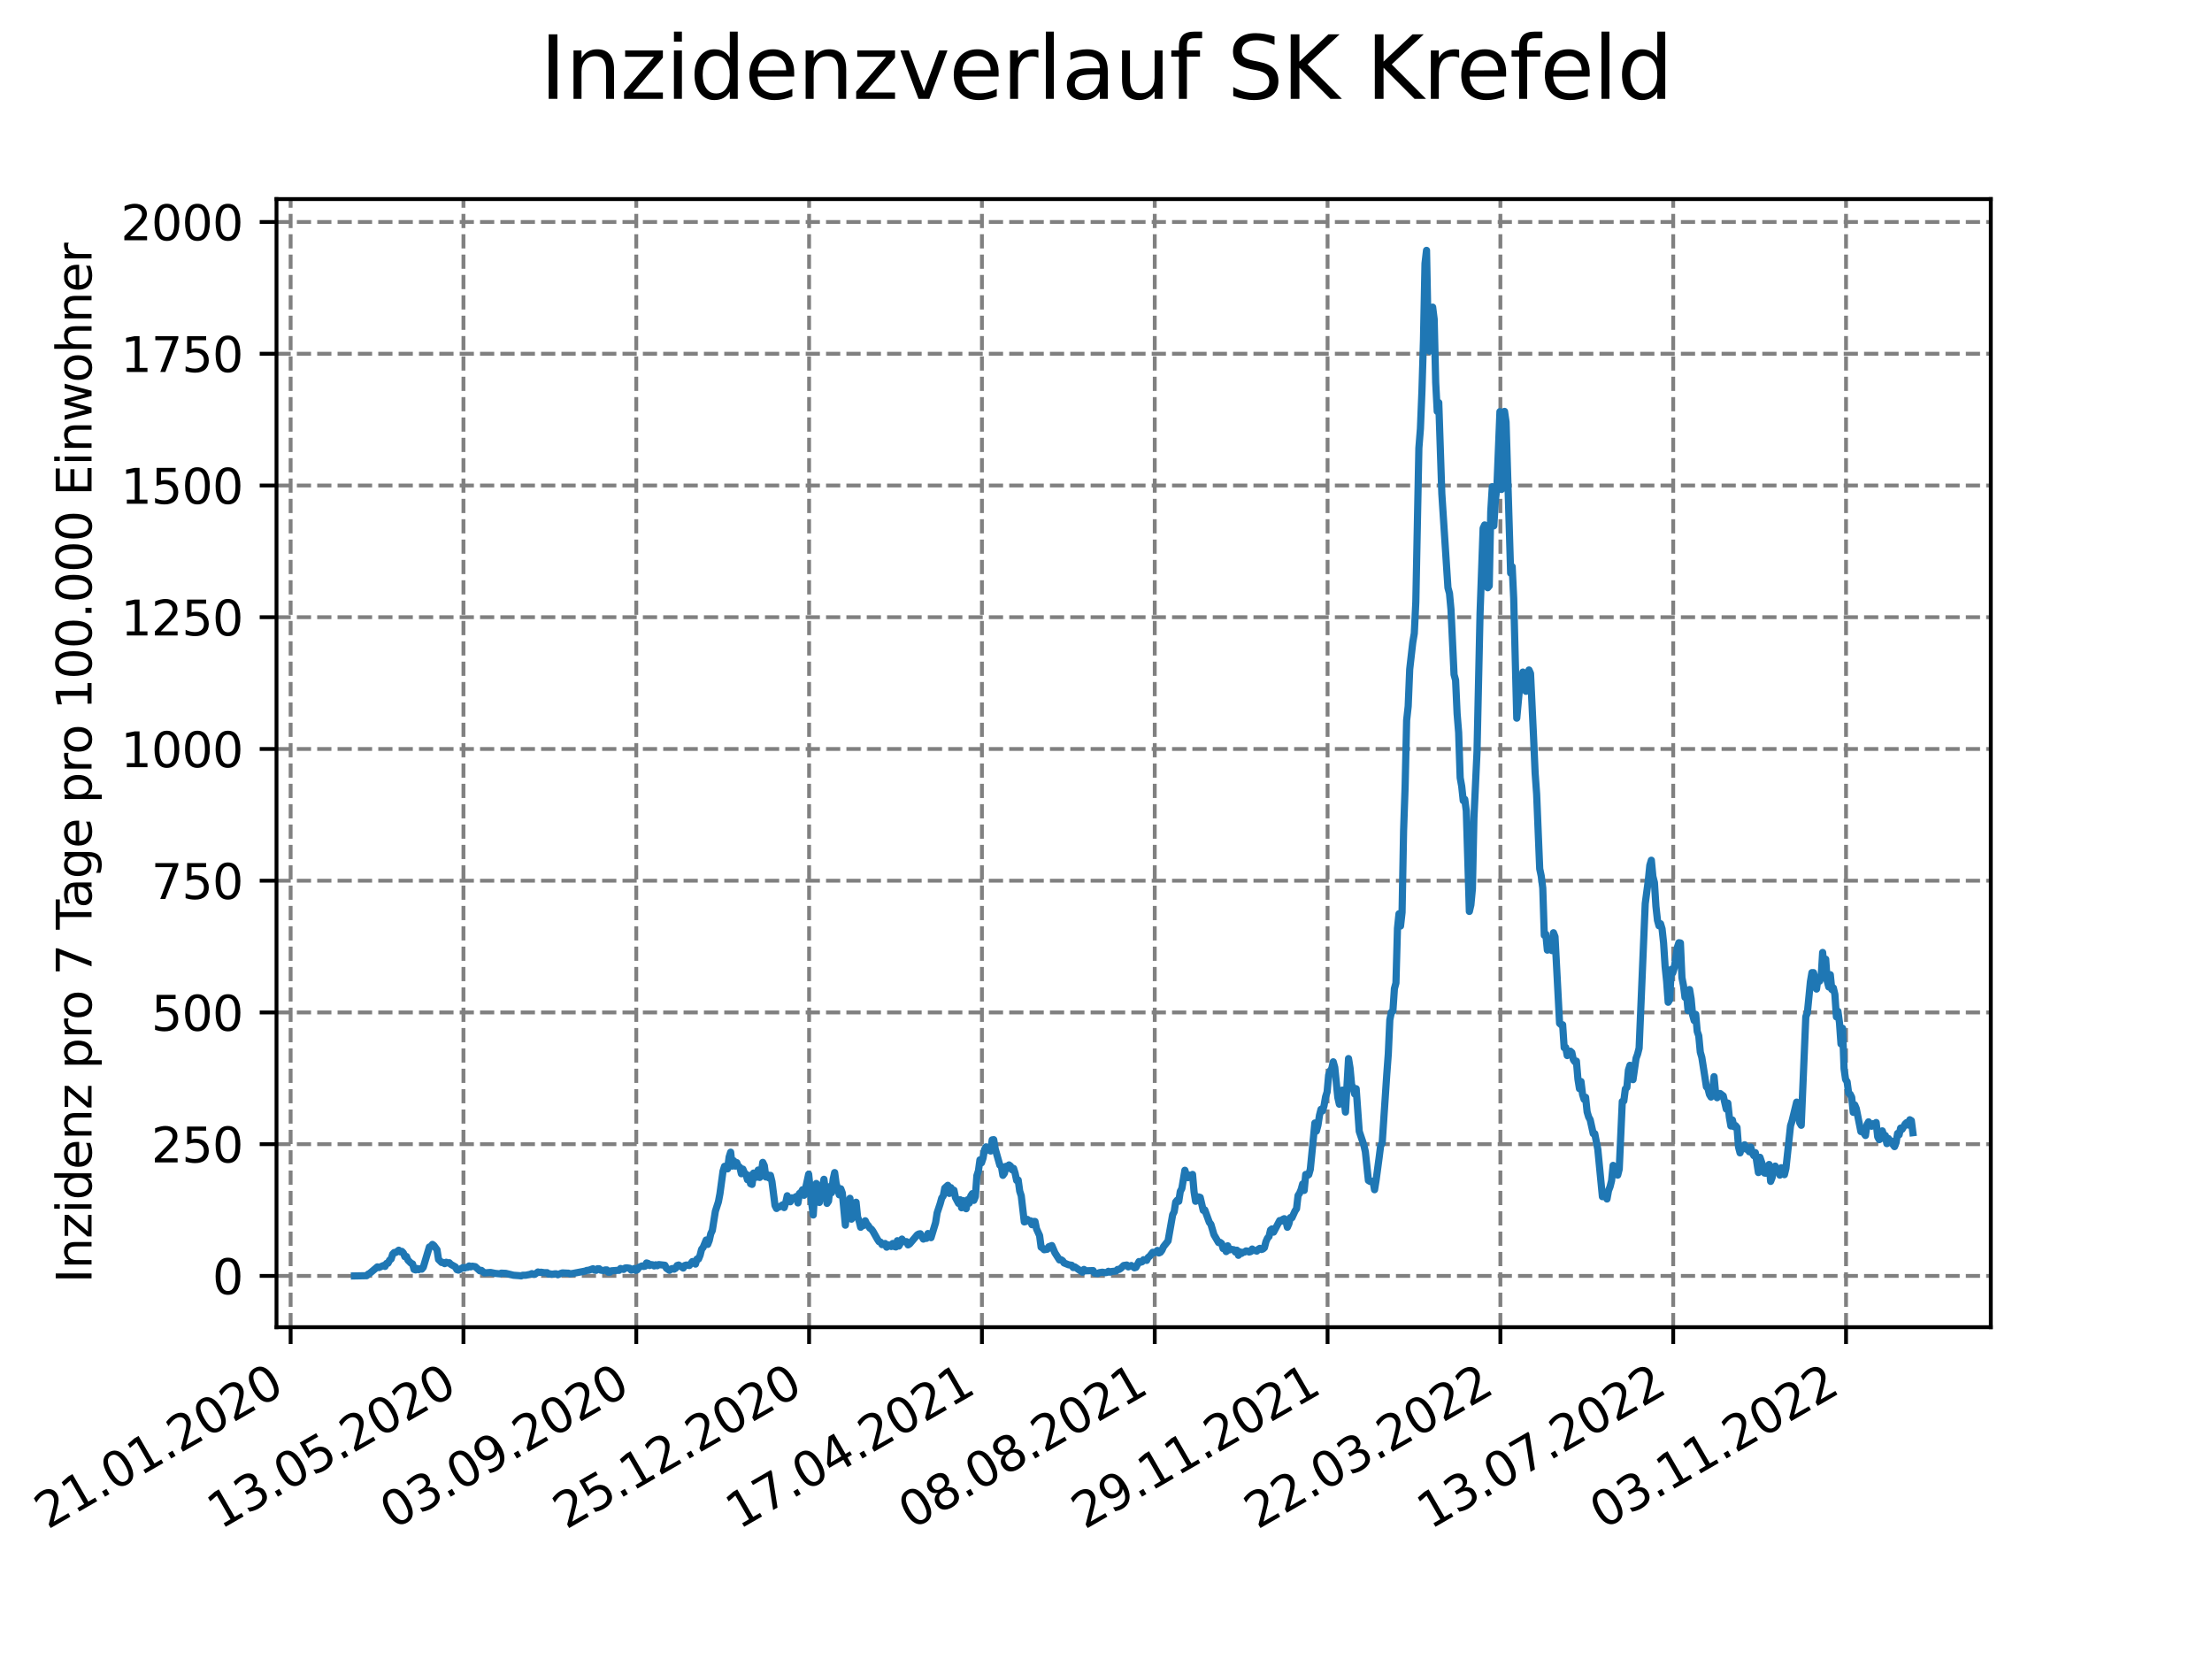 <?xml version="1.0" encoding="utf-8" standalone="no"?>
<!DOCTYPE svg PUBLIC "-//W3C//DTD SVG 1.1//EN"
  "http://www.w3.org/Graphics/SVG/1.1/DTD/svg11.dtd">
<svg xmlns:xlink="http://www.w3.org/1999/xlink" width="460.8pt" height="345.6pt" viewBox="0 0 460.8 345.6" xmlns="http://www.w3.org/2000/svg" version="1.1">
 <defs>
  <style type="text/css">*{stroke-linejoin: round; stroke-linecap: butt}</style>
 </defs>
 <g id="figure_1">
  <g id="patch_1">
   <path d="M 0 345.6 
L 460.8 345.6 
L 460.8 0 
L 0 0 
z
" style="fill: #ffffff"/>
  </g>
  <g id="axes_1">
   <g id="patch_2">
    <path d="M 57.6 276.48 
L 414.72 276.48 
L 414.72 41.472 
L 57.6 41.472 
z
" style="fill: #ffffff"/>
   </g>
   <g id="matplotlib.axis_1">
    <g id="xtick_1">
     <g id="line2d_1">
      <path d="M 60.544 276.48 
L 60.544 41.472 
" clip-path="url(#p8fd32eddee)" style="fill: none; stroke-dasharray: 2.96,1.28; stroke-dashoffset: 0; stroke: #808080; stroke-width: 0.8"/>
     </g>
     <g id="line2d_2">
      <defs>
       <path id="m8d09bbcc64" d="M 0 0 
L 0 3.5 
" style="stroke: #000000; stroke-width: 0.8"/>
      </defs>
      <g>
       <use xlink:href="#m8d09bbcc64" x="60.544" y="276.48" style="stroke: #000000; stroke-width: 0.8"/>
      </g>
     </g>
     <g id="text_1">
      <!-- 21.01.2020 -->
      <g transform="translate(9.919 318.689) rotate(-30) scale(0.1 -0.1)">
       <defs>
        <path id="DejaVuSans-32" d="M 1228 531 
L 3431 531 
L 3431 0 
L 469 0 
L 469 531 
Q 828 903 1448 1529 
Q 2069 2156 2228 2338 
Q 2531 2678 2651 2914 
Q 2772 3150 2772 3378 
Q 2772 3750 2511 3984 
Q 2250 4219 1831 4219 
Q 1534 4219 1204 4116 
Q 875 4013 500 3803 
L 500 4441 
Q 881 4594 1212 4672 
Q 1544 4750 1819 4750 
Q 2544 4750 2975 4387 
Q 3406 4025 3406 3419 
Q 3406 3131 3298 2873 
Q 3191 2616 2906 2266 
Q 2828 2175 2409 1742 
Q 1991 1309 1228 531 
z
" transform="scale(0.016)"/>
        <path id="DejaVuSans-31" d="M 794 531 
L 1825 531 
L 1825 4091 
L 703 3866 
L 703 4441 
L 1819 4666 
L 2450 4666 
L 2450 531 
L 3481 531 
L 3481 0 
L 794 0 
L 794 531 
z
" transform="scale(0.016)"/>
        <path id="DejaVuSans-2e" d="M 684 794 
L 1344 794 
L 1344 0 
L 684 0 
L 684 794 
z
" transform="scale(0.016)"/>
        <path id="DejaVuSans-30" d="M 2034 4250 
Q 1547 4250 1301 3770 
Q 1056 3291 1056 2328 
Q 1056 1369 1301 889 
Q 1547 409 2034 409 
Q 2525 409 2770 889 
Q 3016 1369 3016 2328 
Q 3016 3291 2770 3770 
Q 2525 4250 2034 4250 
z
M 2034 4750 
Q 2819 4750 3233 4129 
Q 3647 3509 3647 2328 
Q 3647 1150 3233 529 
Q 2819 -91 2034 -91 
Q 1250 -91 836 529 
Q 422 1150 422 2328 
Q 422 3509 836 4129 
Q 1250 4750 2034 4750 
z
" transform="scale(0.016)"/>
       </defs>
       <use xlink:href="#DejaVuSans-32"/>
       <use xlink:href="#DejaVuSans-31" x="63.623"/>
       <use xlink:href="#DejaVuSans-2e" x="127.246"/>
       <use xlink:href="#DejaVuSans-30" x="159.033"/>
       <use xlink:href="#DejaVuSans-31" x="222.656"/>
       <use xlink:href="#DejaVuSans-2e" x="286.279"/>
       <use xlink:href="#DejaVuSans-32" x="318.066"/>
       <use xlink:href="#DejaVuSans-30" x="381.689"/>
       <use xlink:href="#DejaVuSans-32" x="445.312"/>
       <use xlink:href="#DejaVuSans-30" x="508.936"/>
      </g>
     </g>
    </g>
    <g id="xtick_2">
     <g id="line2d_3">
      <path d="M 96.546 276.48 
L 96.546 41.472 
" clip-path="url(#p8fd32eddee)" style="fill: none; stroke-dasharray: 2.96,1.28; stroke-dashoffset: 0; stroke: #808080; stroke-width: 0.8"/>
     </g>
     <g id="line2d_4">
      <g>
       <use xlink:href="#m8d09bbcc64" x="96.546" y="276.48" style="stroke: #000000; stroke-width: 0.8"/>
      </g>
     </g>
     <g id="text_2">
      <!-- 13.05.2020 -->
      <g transform="translate(45.921 318.689) rotate(-30) scale(0.1 -0.1)">
       <defs>
        <path id="DejaVuSans-33" d="M 2597 2516 
Q 3050 2419 3304 2112 
Q 3559 1806 3559 1356 
Q 3559 666 3084 287 
Q 2609 -91 1734 -91 
Q 1441 -91 1130 -33 
Q 819 25 488 141 
L 488 750 
Q 750 597 1062 519 
Q 1375 441 1716 441 
Q 2309 441 2620 675 
Q 2931 909 2931 1356 
Q 2931 1769 2642 2001 
Q 2353 2234 1838 2234 
L 1294 2234 
L 1294 2753 
L 1863 2753 
Q 2328 2753 2575 2939 
Q 2822 3125 2822 3475 
Q 2822 3834 2567 4026 
Q 2313 4219 1838 4219 
Q 1578 4219 1281 4162 
Q 984 4106 628 3988 
L 628 4550 
Q 988 4650 1302 4700 
Q 1616 4750 1894 4750 
Q 2613 4750 3031 4423 
Q 3450 4097 3450 3541 
Q 3450 3153 3228 2886 
Q 3006 2619 2597 2516 
z
" transform="scale(0.016)"/>
        <path id="DejaVuSans-35" d="M 691 4666 
L 3169 4666 
L 3169 4134 
L 1269 4134 
L 1269 2991 
Q 1406 3038 1543 3061 
Q 1681 3084 1819 3084 
Q 2600 3084 3056 2656 
Q 3513 2228 3513 1497 
Q 3513 744 3044 326 
Q 2575 -91 1722 -91 
Q 1428 -91 1123 -41 
Q 819 9 494 109 
L 494 744 
Q 775 591 1075 516 
Q 1375 441 1709 441 
Q 2250 441 2565 725 
Q 2881 1009 2881 1497 
Q 2881 1984 2565 2268 
Q 2250 2553 1709 2553 
Q 1456 2553 1204 2497 
Q 953 2441 691 2322 
L 691 4666 
z
" transform="scale(0.016)"/>
       </defs>
       <use xlink:href="#DejaVuSans-31"/>
       <use xlink:href="#DejaVuSans-33" x="63.623"/>
       <use xlink:href="#DejaVuSans-2e" x="127.246"/>
       <use xlink:href="#DejaVuSans-30" x="159.033"/>
       <use xlink:href="#DejaVuSans-35" x="222.656"/>
       <use xlink:href="#DejaVuSans-2e" x="286.279"/>
       <use xlink:href="#DejaVuSans-32" x="318.066"/>
       <use xlink:href="#DejaVuSans-30" x="381.689"/>
       <use xlink:href="#DejaVuSans-32" x="445.312"/>
       <use xlink:href="#DejaVuSans-30" x="508.936"/>
      </g>
     </g>
    </g>
    <g id="xtick_3">
     <g id="line2d_5">
      <path d="M 132.548 276.48 
L 132.548 41.472 
" clip-path="url(#p8fd32eddee)" style="fill: none; stroke-dasharray: 2.96,1.28; stroke-dashoffset: 0; stroke: #808080; stroke-width: 0.8"/>
     </g>
     <g id="line2d_6">
      <g>
       <use xlink:href="#m8d09bbcc64" x="132.548" y="276.48" style="stroke: #000000; stroke-width: 0.8"/>
      </g>
     </g>
     <g id="text_3">
      <!-- 03.09.2020 -->
      <g transform="translate(81.923 318.689) rotate(-30) scale(0.1 -0.1)">
       <defs>
        <path id="DejaVuSans-39" d="M 703 97 
L 703 672 
Q 941 559 1184 500 
Q 1428 441 1663 441 
Q 2288 441 2617 861 
Q 2947 1281 2994 2138 
Q 2813 1869 2534 1725 
Q 2256 1581 1919 1581 
Q 1219 1581 811 2004 
Q 403 2428 403 3163 
Q 403 3881 828 4315 
Q 1253 4750 1959 4750 
Q 2769 4750 3195 4129 
Q 3622 3509 3622 2328 
Q 3622 1225 3098 567 
Q 2575 -91 1691 -91 
Q 1453 -91 1209 -44 
Q 966 3 703 97 
z
M 1959 2075 
Q 2384 2075 2632 2365 
Q 2881 2656 2881 3163 
Q 2881 3666 2632 3958 
Q 2384 4250 1959 4250 
Q 1534 4250 1286 3958 
Q 1038 3666 1038 3163 
Q 1038 2656 1286 2365 
Q 1534 2075 1959 2075 
z
" transform="scale(0.016)"/>
       </defs>
       <use xlink:href="#DejaVuSans-30"/>
       <use xlink:href="#DejaVuSans-33" x="63.623"/>
       <use xlink:href="#DejaVuSans-2e" x="127.246"/>
       <use xlink:href="#DejaVuSans-30" x="159.033"/>
       <use xlink:href="#DejaVuSans-39" x="222.656"/>
       <use xlink:href="#DejaVuSans-2e" x="286.279"/>
       <use xlink:href="#DejaVuSans-32" x="318.066"/>
       <use xlink:href="#DejaVuSans-30" x="381.689"/>
       <use xlink:href="#DejaVuSans-32" x="445.312"/>
       <use xlink:href="#DejaVuSans-30" x="508.936"/>
      </g>
     </g>
    </g>
    <g id="xtick_4">
     <g id="line2d_7">
      <path d="M 168.55 276.48 
L 168.55 41.472 
" clip-path="url(#p8fd32eddee)" style="fill: none; stroke-dasharray: 2.96,1.28; stroke-dashoffset: 0; stroke: #808080; stroke-width: 0.8"/>
     </g>
     <g id="line2d_8">
      <g>
       <use xlink:href="#m8d09bbcc64" x="168.55" y="276.48" style="stroke: #000000; stroke-width: 0.8"/>
      </g>
     </g>
     <g id="text_4">
      <!-- 25.12.2020 -->
      <g transform="translate(117.925 318.689) rotate(-30) scale(0.1 -0.1)">
       <use xlink:href="#DejaVuSans-32"/>
       <use xlink:href="#DejaVuSans-35" x="63.623"/>
       <use xlink:href="#DejaVuSans-2e" x="127.246"/>
       <use xlink:href="#DejaVuSans-31" x="159.033"/>
       <use xlink:href="#DejaVuSans-32" x="222.656"/>
       <use xlink:href="#DejaVuSans-2e" x="286.279"/>
       <use xlink:href="#DejaVuSans-32" x="318.066"/>
       <use xlink:href="#DejaVuSans-30" x="381.689"/>
       <use xlink:href="#DejaVuSans-32" x="445.312"/>
       <use xlink:href="#DejaVuSans-30" x="508.936"/>
      </g>
     </g>
    </g>
    <g id="xtick_5">
     <g id="line2d_9">
      <path d="M 204.552 276.48 
L 204.552 41.472 
" clip-path="url(#p8fd32eddee)" style="fill: none; stroke-dasharray: 2.96,1.28; stroke-dashoffset: 0; stroke: #808080; stroke-width: 0.8"/>
     </g>
     <g id="line2d_10">
      <g>
       <use xlink:href="#m8d09bbcc64" x="204.552" y="276.48" style="stroke: #000000; stroke-width: 0.8"/>
      </g>
     </g>
     <g id="text_5">
      <!-- 17.04.2021 -->
      <g transform="translate(153.927 318.689) rotate(-30) scale(0.1 -0.1)">
       <defs>
        <path id="DejaVuSans-37" d="M 525 4666 
L 3525 4666 
L 3525 4397 
L 1831 0 
L 1172 0 
L 2766 4134 
L 525 4134 
L 525 4666 
z
" transform="scale(0.016)"/>
        <path id="DejaVuSans-34" d="M 2419 4116 
L 825 1625 
L 2419 1625 
L 2419 4116 
z
M 2253 4666 
L 3047 4666 
L 3047 1625 
L 3713 1625 
L 3713 1100 
L 3047 1100 
L 3047 0 
L 2419 0 
L 2419 1100 
L 313 1100 
L 313 1709 
L 2253 4666 
z
" transform="scale(0.016)"/>
       </defs>
       <use xlink:href="#DejaVuSans-31"/>
       <use xlink:href="#DejaVuSans-37" x="63.623"/>
       <use xlink:href="#DejaVuSans-2e" x="127.246"/>
       <use xlink:href="#DejaVuSans-30" x="159.033"/>
       <use xlink:href="#DejaVuSans-34" x="222.656"/>
       <use xlink:href="#DejaVuSans-2e" x="286.279"/>
       <use xlink:href="#DejaVuSans-32" x="318.066"/>
       <use xlink:href="#DejaVuSans-30" x="381.689"/>
       <use xlink:href="#DejaVuSans-32" x="445.312"/>
       <use xlink:href="#DejaVuSans-31" x="508.936"/>
      </g>
     </g>
    </g>
    <g id="xtick_6">
     <g id="line2d_11">
      <path d="M 240.554 276.48 
L 240.554 41.472 
" clip-path="url(#p8fd32eddee)" style="fill: none; stroke-dasharray: 2.96,1.28; stroke-dashoffset: 0; stroke: #808080; stroke-width: 0.8"/>
     </g>
     <g id="line2d_12">
      <g>
       <use xlink:href="#m8d09bbcc64" x="240.554" y="276.48" style="stroke: #000000; stroke-width: 0.8"/>
      </g>
     </g>
     <g id="text_6">
      <!-- 08.08.2021 -->
      <g transform="translate(189.929 318.689) rotate(-30) scale(0.1 -0.1)">
       <defs>
        <path id="DejaVuSans-38" d="M 2034 2216 
Q 1584 2216 1326 1975 
Q 1069 1734 1069 1313 
Q 1069 891 1326 650 
Q 1584 409 2034 409 
Q 2484 409 2743 651 
Q 3003 894 3003 1313 
Q 3003 1734 2745 1975 
Q 2488 2216 2034 2216 
z
M 1403 2484 
Q 997 2584 770 2862 
Q 544 3141 544 3541 
Q 544 4100 942 4425 
Q 1341 4750 2034 4750 
Q 2731 4750 3128 4425 
Q 3525 4100 3525 3541 
Q 3525 3141 3298 2862 
Q 3072 2584 2669 2484 
Q 3125 2378 3379 2068 
Q 3634 1759 3634 1313 
Q 3634 634 3220 271 
Q 2806 -91 2034 -91 
Q 1263 -91 848 271 
Q 434 634 434 1313 
Q 434 1759 690 2068 
Q 947 2378 1403 2484 
z
M 1172 3481 
Q 1172 3119 1398 2916 
Q 1625 2713 2034 2713 
Q 2441 2713 2670 2916 
Q 2900 3119 2900 3481 
Q 2900 3844 2670 4047 
Q 2441 4250 2034 4250 
Q 1625 4250 1398 4047 
Q 1172 3844 1172 3481 
z
" transform="scale(0.016)"/>
       </defs>
       <use xlink:href="#DejaVuSans-30"/>
       <use xlink:href="#DejaVuSans-38" x="63.623"/>
       <use xlink:href="#DejaVuSans-2e" x="127.246"/>
       <use xlink:href="#DejaVuSans-30" x="159.033"/>
       <use xlink:href="#DejaVuSans-38" x="222.656"/>
       <use xlink:href="#DejaVuSans-2e" x="286.279"/>
       <use xlink:href="#DejaVuSans-32" x="318.066"/>
       <use xlink:href="#DejaVuSans-30" x="381.689"/>
       <use xlink:href="#DejaVuSans-32" x="445.312"/>
       <use xlink:href="#DejaVuSans-31" x="508.936"/>
      </g>
     </g>
    </g>
    <g id="xtick_7">
     <g id="line2d_13">
      <path d="M 276.556 276.48 
L 276.556 41.472 
" clip-path="url(#p8fd32eddee)" style="fill: none; stroke-dasharray: 2.96,1.28; stroke-dashoffset: 0; stroke: #808080; stroke-width: 0.8"/>
     </g>
     <g id="line2d_14">
      <g>
       <use xlink:href="#m8d09bbcc64" x="276.556" y="276.48" style="stroke: #000000; stroke-width: 0.8"/>
      </g>
     </g>
     <g id="text_7">
      <!-- 29.11.2021 -->
      <g transform="translate(225.931 318.689) rotate(-30) scale(0.1 -0.1)">
       <use xlink:href="#DejaVuSans-32"/>
       <use xlink:href="#DejaVuSans-39" x="63.623"/>
       <use xlink:href="#DejaVuSans-2e" x="127.246"/>
       <use xlink:href="#DejaVuSans-31" x="159.033"/>
       <use xlink:href="#DejaVuSans-31" x="222.656"/>
       <use xlink:href="#DejaVuSans-2e" x="286.279"/>
       <use xlink:href="#DejaVuSans-32" x="318.066"/>
       <use xlink:href="#DejaVuSans-30" x="381.689"/>
       <use xlink:href="#DejaVuSans-32" x="445.312"/>
       <use xlink:href="#DejaVuSans-31" x="508.936"/>
      </g>
     </g>
    </g>
    <g id="xtick_8">
     <g id="line2d_15">
      <path d="M 312.558 276.48 
L 312.558 41.472 
" clip-path="url(#p8fd32eddee)" style="fill: none; stroke-dasharray: 2.96,1.28; stroke-dashoffset: 0; stroke: #808080; stroke-width: 0.8"/>
     </g>
     <g id="line2d_16">
      <g>
       <use xlink:href="#m8d09bbcc64" x="312.558" y="276.48" style="stroke: #000000; stroke-width: 0.8"/>
      </g>
     </g>
     <g id="text_8">
      <!-- 22.03.2022 -->
      <g transform="translate(261.933 318.689) rotate(-30) scale(0.1 -0.1)">
       <use xlink:href="#DejaVuSans-32"/>
       <use xlink:href="#DejaVuSans-32" x="63.623"/>
       <use xlink:href="#DejaVuSans-2e" x="127.246"/>
       <use xlink:href="#DejaVuSans-30" x="159.033"/>
       <use xlink:href="#DejaVuSans-33" x="222.656"/>
       <use xlink:href="#DejaVuSans-2e" x="286.279"/>
       <use xlink:href="#DejaVuSans-32" x="318.066"/>
       <use xlink:href="#DejaVuSans-30" x="381.689"/>
       <use xlink:href="#DejaVuSans-32" x="445.312"/>
       <use xlink:href="#DejaVuSans-32" x="508.936"/>
      </g>
     </g>
    </g>
    <g id="xtick_9">
     <g id="line2d_17">
      <path d="M 348.56 276.48 
L 348.56 41.472 
" clip-path="url(#p8fd32eddee)" style="fill: none; stroke-dasharray: 2.96,1.28; stroke-dashoffset: 0; stroke: #808080; stroke-width: 0.8"/>
     </g>
     <g id="line2d_18">
      <g>
       <use xlink:href="#m8d09bbcc64" x="348.56" y="276.48" style="stroke: #000000; stroke-width: 0.8"/>
      </g>
     </g>
     <g id="text_9">
      <!-- 13.07.2022 -->
      <g transform="translate(297.935 318.689) rotate(-30) scale(0.1 -0.1)">
       <use xlink:href="#DejaVuSans-31"/>
       <use xlink:href="#DejaVuSans-33" x="63.623"/>
       <use xlink:href="#DejaVuSans-2e" x="127.246"/>
       <use xlink:href="#DejaVuSans-30" x="159.033"/>
       <use xlink:href="#DejaVuSans-37" x="222.656"/>
       <use xlink:href="#DejaVuSans-2e" x="286.279"/>
       <use xlink:href="#DejaVuSans-32" x="318.066"/>
       <use xlink:href="#DejaVuSans-30" x="381.689"/>
       <use xlink:href="#DejaVuSans-32" x="445.312"/>
       <use xlink:href="#DejaVuSans-32" x="508.936"/>
      </g>
     </g>
    </g>
    <g id="xtick_10">
     <g id="line2d_19">
      <path d="M 384.562 276.48 
L 384.562 41.472 
" clip-path="url(#p8fd32eddee)" style="fill: none; stroke-dasharray: 2.96,1.28; stroke-dashoffset: 0; stroke: #808080; stroke-width: 0.8"/>
     </g>
     <g id="line2d_20">
      <g>
       <use xlink:href="#m8d09bbcc64" x="384.562" y="276.48" style="stroke: #000000; stroke-width: 0.8"/>
      </g>
     </g>
     <g id="text_10">
      <!-- 03.11.2022 -->
      <g transform="translate(333.937 318.689) rotate(-30) scale(0.1 -0.1)">
       <use xlink:href="#DejaVuSans-30"/>
       <use xlink:href="#DejaVuSans-33" x="63.623"/>
       <use xlink:href="#DejaVuSans-2e" x="127.246"/>
       <use xlink:href="#DejaVuSans-31" x="159.033"/>
       <use xlink:href="#DejaVuSans-31" x="222.656"/>
       <use xlink:href="#DejaVuSans-2e" x="286.279"/>
       <use xlink:href="#DejaVuSans-32" x="318.066"/>
       <use xlink:href="#DejaVuSans-30" x="381.689"/>
       <use xlink:href="#DejaVuSans-32" x="445.312"/>
       <use xlink:href="#DejaVuSans-32" x="508.936"/>
      </g>
     </g>
    </g>
   </g>
   <g id="matplotlib.axis_2">
    <g id="ytick_1">
     <g id="line2d_21">
      <path d="M 57.6 265.798 
L 414.72 265.798 
" clip-path="url(#p8fd32eddee)" style="fill: none; stroke-dasharray: 2.96,1.28; stroke-dashoffset: 0; stroke: #808080; stroke-width: 0.8"/>
     </g>
     <g id="line2d_22">
      <defs>
       <path id="ma51dc26fe3" d="M 0 0 
L -3.5 0 
" style="stroke: #000000; stroke-width: 0.8"/>
      </defs>
      <g>
       <use xlink:href="#ma51dc26fe3" x="57.6" y="265.798" style="stroke: #000000; stroke-width: 0.8"/>
      </g>
     </g>
     <g id="text_11">
      <!-- 0 -->
      <g transform="translate(44.237 269.597) scale(0.1 -0.1)">
       <use xlink:href="#DejaVuSans-30"/>
      </g>
     </g>
    </g>
    <g id="ytick_2">
     <g id="line2d_23">
      <path d="M 57.6 238.354 
L 414.72 238.354 
" clip-path="url(#p8fd32eddee)" style="fill: none; stroke-dasharray: 2.96,1.28; stroke-dashoffset: 0; stroke: #808080; stroke-width: 0.8"/>
     </g>
     <g id="line2d_24">
      <g>
       <use xlink:href="#ma51dc26fe3" x="57.6" y="238.354" style="stroke: #000000; stroke-width: 0.8"/>
      </g>
     </g>
     <g id="text_12">
      <!-- 250 -->
      <g transform="translate(31.512 242.153) scale(0.1 -0.1)">
       <use xlink:href="#DejaVuSans-32"/>
       <use xlink:href="#DejaVuSans-35" x="63.623"/>
       <use xlink:href="#DejaVuSans-30" x="127.246"/>
      </g>
     </g>
    </g>
    <g id="ytick_3">
     <g id="line2d_25">
      <path d="M 57.6 210.911 
L 414.72 210.911 
" clip-path="url(#p8fd32eddee)" style="fill: none; stroke-dasharray: 2.96,1.28; stroke-dashoffset: 0; stroke: #808080; stroke-width: 0.8"/>
     </g>
     <g id="line2d_26">
      <g>
       <use xlink:href="#ma51dc26fe3" x="57.6" y="210.911" style="stroke: #000000; stroke-width: 0.8"/>
      </g>
     </g>
     <g id="text_13">
      <!-- 500 -->
      <g transform="translate(31.512 214.71) scale(0.1 -0.1)">
       <use xlink:href="#DejaVuSans-35"/>
       <use xlink:href="#DejaVuSans-30" x="63.623"/>
       <use xlink:href="#DejaVuSans-30" x="127.246"/>
      </g>
     </g>
    </g>
    <g id="ytick_4">
     <g id="line2d_27">
      <path d="M 57.6 183.467 
L 414.72 183.467 
" clip-path="url(#p8fd32eddee)" style="fill: none; stroke-dasharray: 2.96,1.28; stroke-dashoffset: 0; stroke: #808080; stroke-width: 0.8"/>
     </g>
     <g id="line2d_28">
      <g>
       <use xlink:href="#ma51dc26fe3" x="57.6" y="183.467" style="stroke: #000000; stroke-width: 0.8"/>
      </g>
     </g>
     <g id="text_14">
      <!-- 750 -->
      <g transform="translate(31.512 187.266) scale(0.1 -0.1)">
       <use xlink:href="#DejaVuSans-37"/>
       <use xlink:href="#DejaVuSans-35" x="63.623"/>
       <use xlink:href="#DejaVuSans-30" x="127.246"/>
      </g>
     </g>
    </g>
    <g id="ytick_5">
     <g id="line2d_29">
      <path d="M 57.6 156.023 
L 414.72 156.023 
" clip-path="url(#p8fd32eddee)" style="fill: none; stroke-dasharray: 2.96,1.28; stroke-dashoffset: 0; stroke: #808080; stroke-width: 0.8"/>
     </g>
     <g id="line2d_30">
      <g>
       <use xlink:href="#ma51dc26fe3" x="57.6" y="156.023" style="stroke: #000000; stroke-width: 0.8"/>
      </g>
     </g>
     <g id="text_15">
      <!-- 1000 -->
      <g transform="translate(25.15 159.823) scale(0.1 -0.1)">
       <use xlink:href="#DejaVuSans-31"/>
       <use xlink:href="#DejaVuSans-30" x="63.623"/>
       <use xlink:href="#DejaVuSans-30" x="127.246"/>
       <use xlink:href="#DejaVuSans-30" x="190.869"/>
      </g>
     </g>
    </g>
    <g id="ytick_6">
     <g id="line2d_31">
      <path d="M 57.6 128.58 
L 414.72 128.58 
" clip-path="url(#p8fd32eddee)" style="fill: none; stroke-dasharray: 2.96,1.28; stroke-dashoffset: 0; stroke: #808080; stroke-width: 0.8"/>
     </g>
     <g id="line2d_32">
      <g>
       <use xlink:href="#ma51dc26fe3" x="57.6" y="128.58" style="stroke: #000000; stroke-width: 0.8"/>
      </g>
     </g>
     <g id="text_16">
      <!-- 1250 -->
      <g transform="translate(25.15 132.379) scale(0.1 -0.1)">
       <use xlink:href="#DejaVuSans-31"/>
       <use xlink:href="#DejaVuSans-32" x="63.623"/>
       <use xlink:href="#DejaVuSans-35" x="127.246"/>
       <use xlink:href="#DejaVuSans-30" x="190.869"/>
      </g>
     </g>
    </g>
    <g id="ytick_7">
     <g id="line2d_33">
      <path d="M 57.6 101.136 
L 414.72 101.136 
" clip-path="url(#p8fd32eddee)" style="fill: none; stroke-dasharray: 2.96,1.28; stroke-dashoffset: 0; stroke: #808080; stroke-width: 0.8"/>
     </g>
     <g id="line2d_34">
      <g>
       <use xlink:href="#ma51dc26fe3" x="57.6" y="101.136" style="stroke: #000000; stroke-width: 0.8"/>
      </g>
     </g>
     <g id="text_17">
      <!-- 1500 -->
      <g transform="translate(25.15 104.935) scale(0.1 -0.1)">
       <use xlink:href="#DejaVuSans-31"/>
       <use xlink:href="#DejaVuSans-35" x="63.623"/>
       <use xlink:href="#DejaVuSans-30" x="127.246"/>
       <use xlink:href="#DejaVuSans-30" x="190.869"/>
      </g>
     </g>
    </g>
    <g id="ytick_8">
     <g id="line2d_35">
      <path d="M 57.6 73.692 
L 414.72 73.692 
" clip-path="url(#p8fd32eddee)" style="fill: none; stroke-dasharray: 2.96,1.28; stroke-dashoffset: 0; stroke: #808080; stroke-width: 0.8"/>
     </g>
     <g id="line2d_36">
      <g>
       <use xlink:href="#ma51dc26fe3" x="57.6" y="73.692" style="stroke: #000000; stroke-width: 0.8"/>
      </g>
     </g>
     <g id="text_18">
      <!-- 1750 -->
      <g transform="translate(25.15 77.492) scale(0.1 -0.1)">
       <use xlink:href="#DejaVuSans-31"/>
       <use xlink:href="#DejaVuSans-37" x="63.623"/>
       <use xlink:href="#DejaVuSans-35" x="127.246"/>
       <use xlink:href="#DejaVuSans-30" x="190.869"/>
      </g>
     </g>
    </g>
    <g id="ytick_9">
     <g id="line2d_37">
      <path d="M 57.6 46.249 
L 414.72 46.249 
" clip-path="url(#p8fd32eddee)" style="fill: none; stroke-dasharray: 2.96,1.28; stroke-dashoffset: 0; stroke: #808080; stroke-width: 0.8"/>
     </g>
     <g id="line2d_38">
      <g>
       <use xlink:href="#ma51dc26fe3" x="57.6" y="46.249" style="stroke: #000000; stroke-width: 0.8"/>
      </g>
     </g>
     <g id="text_19">
      <!-- 2000 -->
      <g transform="translate(25.15 50.048) scale(0.1 -0.1)">
       <use xlink:href="#DejaVuSans-32"/>
       <use xlink:href="#DejaVuSans-30" x="63.623"/>
       <use xlink:href="#DejaVuSans-30" x="127.246"/>
       <use xlink:href="#DejaVuSans-30" x="190.869"/>
      </g>
     </g>
    </g>
    <g id="text_20">
     <!-- Inzidenz pro 7 Tage pro 100.000 Einwohner -->
     <g transform="translate(19.07 267.301) rotate(-90) scale(0.1 -0.1)">
      <defs>
       <path id="DejaVuSans-49" d="M 628 4666 
L 1259 4666 
L 1259 0 
L 628 0 
L 628 4666 
z
" transform="scale(0.016)"/>
       <path id="DejaVuSans-6e" d="M 3513 2113 
L 3513 0 
L 2938 0 
L 2938 2094 
Q 2938 2591 2744 2837 
Q 2550 3084 2163 3084 
Q 1697 3084 1428 2787 
Q 1159 2491 1159 1978 
L 1159 0 
L 581 0 
L 581 3500 
L 1159 3500 
L 1159 2956 
Q 1366 3272 1645 3428 
Q 1925 3584 2291 3584 
Q 2894 3584 3203 3211 
Q 3513 2838 3513 2113 
z
" transform="scale(0.016)"/>
       <path id="DejaVuSans-7a" d="M 353 3500 
L 3084 3500 
L 3084 2975 
L 922 459 
L 3084 459 
L 3084 0 
L 275 0 
L 275 525 
L 2438 3041 
L 353 3041 
L 353 3500 
z
" transform="scale(0.016)"/>
       <path id="DejaVuSans-69" d="M 603 3500 
L 1178 3500 
L 1178 0 
L 603 0 
L 603 3500 
z
M 603 4863 
L 1178 4863 
L 1178 4134 
L 603 4134 
L 603 4863 
z
" transform="scale(0.016)"/>
       <path id="DejaVuSans-64" d="M 2906 2969 
L 2906 4863 
L 3481 4863 
L 3481 0 
L 2906 0 
L 2906 525 
Q 2725 213 2448 61 
Q 2172 -91 1784 -91 
Q 1150 -91 751 415 
Q 353 922 353 1747 
Q 353 2572 751 3078 
Q 1150 3584 1784 3584 
Q 2172 3584 2448 3432 
Q 2725 3281 2906 2969 
z
M 947 1747 
Q 947 1113 1208 752 
Q 1469 391 1925 391 
Q 2381 391 2643 752 
Q 2906 1113 2906 1747 
Q 2906 2381 2643 2742 
Q 2381 3103 1925 3103 
Q 1469 3103 1208 2742 
Q 947 2381 947 1747 
z
" transform="scale(0.016)"/>
       <path id="DejaVuSans-65" d="M 3597 1894 
L 3597 1613 
L 953 1613 
Q 991 1019 1311 708 
Q 1631 397 2203 397 
Q 2534 397 2845 478 
Q 3156 559 3463 722 
L 3463 178 
Q 3153 47 2828 -22 
Q 2503 -91 2169 -91 
Q 1331 -91 842 396 
Q 353 884 353 1716 
Q 353 2575 817 3079 
Q 1281 3584 2069 3584 
Q 2775 3584 3186 3129 
Q 3597 2675 3597 1894 
z
M 3022 2063 
Q 3016 2534 2758 2815 
Q 2500 3097 2075 3097 
Q 1594 3097 1305 2825 
Q 1016 2553 972 2059 
L 3022 2063 
z
" transform="scale(0.016)"/>
       <path id="DejaVuSans-20" transform="scale(0.016)"/>
       <path id="DejaVuSans-70" d="M 1159 525 
L 1159 -1331 
L 581 -1331 
L 581 3500 
L 1159 3500 
L 1159 2969 
Q 1341 3281 1617 3432 
Q 1894 3584 2278 3584 
Q 2916 3584 3314 3078 
Q 3713 2572 3713 1747 
Q 3713 922 3314 415 
Q 2916 -91 2278 -91 
Q 1894 -91 1617 61 
Q 1341 213 1159 525 
z
M 3116 1747 
Q 3116 2381 2855 2742 
Q 2594 3103 2138 3103 
Q 1681 3103 1420 2742 
Q 1159 2381 1159 1747 
Q 1159 1113 1420 752 
Q 1681 391 2138 391 
Q 2594 391 2855 752 
Q 3116 1113 3116 1747 
z
" transform="scale(0.016)"/>
       <path id="DejaVuSans-72" d="M 2631 2963 
Q 2534 3019 2420 3045 
Q 2306 3072 2169 3072 
Q 1681 3072 1420 2755 
Q 1159 2438 1159 1844 
L 1159 0 
L 581 0 
L 581 3500 
L 1159 3500 
L 1159 2956 
Q 1341 3275 1631 3429 
Q 1922 3584 2338 3584 
Q 2397 3584 2469 3576 
Q 2541 3569 2628 3553 
L 2631 2963 
z
" transform="scale(0.016)"/>
       <path id="DejaVuSans-6f" d="M 1959 3097 
Q 1497 3097 1228 2736 
Q 959 2375 959 1747 
Q 959 1119 1226 758 
Q 1494 397 1959 397 
Q 2419 397 2687 759 
Q 2956 1122 2956 1747 
Q 2956 2369 2687 2733 
Q 2419 3097 1959 3097 
z
M 1959 3584 
Q 2709 3584 3137 3096 
Q 3566 2609 3566 1747 
Q 3566 888 3137 398 
Q 2709 -91 1959 -91 
Q 1206 -91 779 398 
Q 353 888 353 1747 
Q 353 2609 779 3096 
Q 1206 3584 1959 3584 
z
" transform="scale(0.016)"/>
       <path id="DejaVuSans-54" d="M -19 4666 
L 3928 4666 
L 3928 4134 
L 2272 4134 
L 2272 0 
L 1638 0 
L 1638 4134 
L -19 4134 
L -19 4666 
z
" transform="scale(0.016)"/>
       <path id="DejaVuSans-61" d="M 2194 1759 
Q 1497 1759 1228 1600 
Q 959 1441 959 1056 
Q 959 750 1161 570 
Q 1363 391 1709 391 
Q 2188 391 2477 730 
Q 2766 1069 2766 1631 
L 2766 1759 
L 2194 1759 
z
M 3341 1997 
L 3341 0 
L 2766 0 
L 2766 531 
Q 2569 213 2275 61 
Q 1981 -91 1556 -91 
Q 1019 -91 701 211 
Q 384 513 384 1019 
Q 384 1609 779 1909 
Q 1175 2209 1959 2209 
L 2766 2209 
L 2766 2266 
Q 2766 2663 2505 2880 
Q 2244 3097 1772 3097 
Q 1472 3097 1187 3025 
Q 903 2953 641 2809 
L 641 3341 
Q 956 3463 1253 3523 
Q 1550 3584 1831 3584 
Q 2591 3584 2966 3190 
Q 3341 2797 3341 1997 
z
" transform="scale(0.016)"/>
       <path id="DejaVuSans-67" d="M 2906 1791 
Q 2906 2416 2648 2759 
Q 2391 3103 1925 3103 
Q 1463 3103 1205 2759 
Q 947 2416 947 1791 
Q 947 1169 1205 825 
Q 1463 481 1925 481 
Q 2391 481 2648 825 
Q 2906 1169 2906 1791 
z
M 3481 434 
Q 3481 -459 3084 -895 
Q 2688 -1331 1869 -1331 
Q 1566 -1331 1297 -1286 
Q 1028 -1241 775 -1147 
L 775 -588 
Q 1028 -725 1275 -790 
Q 1522 -856 1778 -856 
Q 2344 -856 2625 -561 
Q 2906 -266 2906 331 
L 2906 616 
Q 2728 306 2450 153 
Q 2172 0 1784 0 
Q 1141 0 747 490 
Q 353 981 353 1791 
Q 353 2603 747 3093 
Q 1141 3584 1784 3584 
Q 2172 3584 2450 3431 
Q 2728 3278 2906 2969 
L 2906 3500 
L 3481 3500 
L 3481 434 
z
" transform="scale(0.016)"/>
       <path id="DejaVuSans-45" d="M 628 4666 
L 3578 4666 
L 3578 4134 
L 1259 4134 
L 1259 2753 
L 3481 2753 
L 3481 2222 
L 1259 2222 
L 1259 531 
L 3634 531 
L 3634 0 
L 628 0 
L 628 4666 
z
" transform="scale(0.016)"/>
       <path id="DejaVuSans-77" d="M 269 3500 
L 844 3500 
L 1563 769 
L 2278 3500 
L 2956 3500 
L 3675 769 
L 4391 3500 
L 4966 3500 
L 4050 0 
L 3372 0 
L 2619 2869 
L 1863 0 
L 1184 0 
L 269 3500 
z
" transform="scale(0.016)"/>
       <path id="DejaVuSans-68" d="M 3513 2113 
L 3513 0 
L 2938 0 
L 2938 2094 
Q 2938 2591 2744 2837 
Q 2550 3084 2163 3084 
Q 1697 3084 1428 2787 
Q 1159 2491 1159 1978 
L 1159 0 
L 581 0 
L 581 4863 
L 1159 4863 
L 1159 2956 
Q 1366 3272 1645 3428 
Q 1925 3584 2291 3584 
Q 2894 3584 3203 3211 
Q 3513 2838 3513 2113 
z
" transform="scale(0.016)"/>
      </defs>
      <use xlink:href="#DejaVuSans-49"/>
      <use xlink:href="#DejaVuSans-6e" x="29.492"/>
      <use xlink:href="#DejaVuSans-7a" x="92.871"/>
      <use xlink:href="#DejaVuSans-69" x="145.361"/>
      <use xlink:href="#DejaVuSans-64" x="173.145"/>
      <use xlink:href="#DejaVuSans-65" x="236.621"/>
      <use xlink:href="#DejaVuSans-6e" x="298.145"/>
      <use xlink:href="#DejaVuSans-7a" x="361.523"/>
      <use xlink:href="#DejaVuSans-20" x="414.014"/>
      <use xlink:href="#DejaVuSans-70" x="445.801"/>
      <use xlink:href="#DejaVuSans-72" x="509.277"/>
      <use xlink:href="#DejaVuSans-6f" x="548.141"/>
      <use xlink:href="#DejaVuSans-20" x="609.322"/>
      <use xlink:href="#DejaVuSans-37" x="641.109"/>
      <use xlink:href="#DejaVuSans-20" x="704.732"/>
      <use xlink:href="#DejaVuSans-54" x="736.52"/>
      <use xlink:href="#DejaVuSans-61" x="781.104"/>
      <use xlink:href="#DejaVuSans-67" x="842.383"/>
      <use xlink:href="#DejaVuSans-65" x="905.859"/>
      <use xlink:href="#DejaVuSans-20" x="967.383"/>
      <use xlink:href="#DejaVuSans-70" x="999.17"/>
      <use xlink:href="#DejaVuSans-72" x="1062.646"/>
      <use xlink:href="#DejaVuSans-6f" x="1101.51"/>
      <use xlink:href="#DejaVuSans-20" x="1162.691"/>
      <use xlink:href="#DejaVuSans-31" x="1194.479"/>
      <use xlink:href="#DejaVuSans-30" x="1258.102"/>
      <use xlink:href="#DejaVuSans-30" x="1321.725"/>
      <use xlink:href="#DejaVuSans-2e" x="1385.348"/>
      <use xlink:href="#DejaVuSans-30" x="1417.135"/>
      <use xlink:href="#DejaVuSans-30" x="1480.758"/>
      <use xlink:href="#DejaVuSans-30" x="1544.381"/>
      <use xlink:href="#DejaVuSans-20" x="1608.004"/>
      <use xlink:href="#DejaVuSans-45" x="1639.791"/>
      <use xlink:href="#DejaVuSans-69" x="1702.975"/>
      <use xlink:href="#DejaVuSans-6e" x="1730.758"/>
      <use xlink:href="#DejaVuSans-77" x="1794.137"/>
      <use xlink:href="#DejaVuSans-6f" x="1875.924"/>
      <use xlink:href="#DejaVuSans-68" x="1937.105"/>
      <use xlink:href="#DejaVuSans-6e" x="2000.484"/>
      <use xlink:href="#DejaVuSans-65" x="2063.863"/>
      <use xlink:href="#DejaVuSans-72" x="2125.387"/>
     </g>
    </g>
   </g>
   <g id="line2d_39">
    <path d="M 73.833 265.798 
L 76.382 265.75 
L 76.7 265.412 
L 77.019 265.267 
L 78.612 263.915 
L 78.93 264.06 
L 79.886 263.626 
L 80.205 263.819 
L 80.523 263.191 
L 80.842 263.143 
L 81.161 262.515 
L 81.479 262.274 
L 81.798 261.26 
L 82.116 260.923 
L 82.435 260.923 
L 83.072 260.44 
L 83.391 260.778 
L 83.709 260.681 
L 84.028 261.019 
L 84.347 261.791 
L 84.665 261.743 
L 84.984 262.515 
L 85.621 263.143 
L 85.94 263.288 
L 86.258 264.446 
L 86.577 264.543 
L 86.895 264.253 
L 87.214 264.495 
L 87.533 264.301 
L 87.851 264.398 
L 88.17 264.012 
L 89.444 259.764 
L 89.763 259.668 
L 90.081 259.233 
L 90.4 259.474 
L 91.037 260.343 
L 91.356 262.371 
L 91.993 262.998 
L 92.312 262.998 
L 92.63 263.24 
L 92.949 262.95 
L 93.267 263.095 
L 93.586 263.046 
L 93.905 263.384 
L 94.86 263.915 
L 95.179 264.495 
L 95.498 264.591 
L 96.453 264.06 
L 96.772 264.157 
L 97.091 264.012 
L 97.409 264.012 
L 97.728 263.722 
L 98.046 263.915 
L 98.365 263.77 
L 99.002 263.867 
L 99.958 264.736 
L 100.277 264.639 
L 100.914 265.17 
L 102.188 265.074 
L 103.144 265.267 
L 104.1 265.363 
L 104.418 265.219 
L 105.374 265.267 
L 106.967 265.653 
L 108.242 265.75 
L 108.56 265.798 
L 108.879 265.653 
L 109.516 265.653 
L 110.472 265.46 
L 110.79 265.315 
L 111.109 265.46 
L 111.428 265.46 
L 112.065 264.977 
L 112.383 265.074 
L 112.702 265.025 
L 113.339 265.122 
L 113.976 265.122 
L 114.295 265.412 
L 114.614 265.363 
L 114.932 265.46 
L 115.569 265.363 
L 115.888 265.363 
L 116.207 265.556 
L 116.844 265.267 
L 117.162 265.17 
L 118.118 265.219 
L 118.437 265.219 
L 118.755 265.363 
L 119.393 265.267 
L 121.941 264.784 
L 122.26 264.639 
L 122.579 264.639 
L 123.535 264.301 
L 123.853 264.591 
L 124.172 264.639 
L 124.49 264.301 
L 124.809 264.301 
L 125.128 264.591 
L 125.765 264.688 
L 126.083 264.543 
L 126.402 264.543 
L 126.721 265.025 
L 127.039 265.025 
L 127.358 264.736 
L 128.632 264.639 
L 128.951 264.639 
L 129.269 264.253 
L 129.907 264.446 
L 130.225 264.157 
L 130.544 264.108 
L 131.181 264.205 
L 131.5 264.591 
L 131.818 264.495 
L 132.137 264.253 
L 132.455 264.639 
L 132.774 264.495 
L 133.093 264.012 
L 133.73 263.722 
L 134.048 263.819 
L 134.367 263.77 
L 134.686 263.095 
L 135.004 263.191 
L 135.323 263.626 
L 135.641 263.433 
L 135.96 263.481 
L 136.279 263.722 
L 136.597 263.481 
L 136.916 263.674 
L 137.234 263.433 
L 138.509 263.577 
L 138.827 264.205 
L 139.465 264.639 
L 139.783 264.35 
L 140.102 264.253 
L 140.42 264.398 
L 140.739 264.205 
L 141.058 263.626 
L 141.376 263.529 
L 142.332 264.157 
L 142.651 263.626 
L 142.969 263.529 
L 143.606 263.626 
L 144.244 262.805 
L 144.562 262.805 
L 144.881 263.336 
L 145.199 262.274 
L 145.518 262.274 
L 145.837 261.502 
L 146.155 260.247 
L 146.474 259.861 
L 147.111 258.316 
L 147.43 259.233 
L 147.748 258.412 
L 148.067 257.013 
L 148.385 256.337 
L 149.023 252.33 
L 149.66 250.351 
L 149.978 248.662 
L 150.616 243.98 
L 150.934 242.966 
L 151.253 243.352 
L 151.571 243.497 
L 151.89 241.035 
L 152.209 240.022 
L 152.527 242.918 
L 152.846 241.808 
L 153.164 242.918 
L 153.483 242.194 
L 153.802 242.966 
L 154.12 243.159 
L 154.439 244.511 
L 154.757 243.545 
L 155.076 244.318 
L 155.395 244.607 
L 155.713 245.766 
L 156.032 244.849 
L 156.35 246.586 
L 156.669 246.731 
L 156.988 244.366 
L 157.306 244.462 
L 157.625 245.235 
L 157.943 243.738 
L 158.262 245.283 
L 158.581 244.414 
L 158.899 242.145 
L 159.218 242.821 
L 159.536 245.186 
L 159.855 244.704 
L 160.174 245.38 
L 160.492 244.849 
L 160.811 246.152 
L 161.448 251.124 
L 161.767 251.751 
L 162.085 251.413 
L 162.404 251.413 
L 163.041 250.979 
L 163.36 251.558 
L 163.678 250.544 
L 163.997 249.096 
L 164.315 250.013 
L 164.634 250.351 
L 164.953 249.531 
L 165.271 249.627 
L 165.908 249.241 
L 166.227 250.593 
L 166.546 248.614 
L 166.864 248.421 
L 167.183 247.841 
L 167.501 249 
L 168.457 244.607 
L 169.094 250.689 
L 169.413 253.103 
L 169.732 248.034 
L 170.05 246.538 
L 170.687 250.496 
L 171.006 247.986 
L 171.325 247.359 
L 171.643 245.669 
L 172.28 250.689 
L 172.599 250.207 
L 172.918 247.166 
L 173.236 248.469 
L 173.555 245.669 
L 173.873 244.269 
L 174.192 246.586 
L 174.511 247.552 
L 174.829 248.903 
L 175.148 247.648 
L 175.466 248.517 
L 176.104 255.227 
L 176.422 251.751 
L 176.741 250.931 
L 177.059 249.627 
L 177.378 253.972 
L 178.015 252.282 
L 178.334 250.448 
L 178.652 253.537 
L 178.971 254.358 
L 179.29 255.661 
L 179.608 255.323 
L 179.927 255.275 
L 180.246 254.31 
L 180.564 254.985 
L 180.883 255.323 
L 181.201 255.854 
L 181.52 256.047 
L 181.839 256.482 
L 182.794 258.171 
L 183.113 258.654 
L 183.432 258.75 
L 183.75 259.281 
L 184.387 259.04 
L 184.706 259.812 
L 185.025 259.33 
L 185.343 259.378 
L 185.662 259.668 
L 185.98 259.04 
L 186.299 259.668 
L 186.618 259.764 
L 186.936 258.461 
L 187.255 259.571 
L 187.573 258.992 
L 187.892 258.123 
L 188.211 258.654 
L 188.848 258.654 
L 189.166 259.33 
L 189.485 259.137 
L 190.759 257.64 
L 191.078 257.254 
L 191.397 257.061 
L 191.715 257.013 
L 192.352 258.123 
L 192.671 257.93 
L 192.99 257.978 
L 193.308 256.964 
L 193.627 257.302 
L 193.945 257.833 
L 194.901 254.696 
L 195.22 252.668 
L 195.857 250.738 
L 196.176 249.579 
L 196.494 249.145 
L 196.813 247.503 
L 197.45 246.924 
L 197.769 248.614 
L 198.087 247.407 
L 198.406 247.938 
L 198.724 247.938 
L 199.043 249.483 
L 199.68 250.689 
L 199.999 249.917 
L 200.317 251.606 
L 200.636 250.11 
L 200.955 250.738 
L 201.273 251.799 
L 201.592 249.917 
L 201.91 250.641 
L 202.229 249.145 
L 202.548 248.662 
L 202.866 250.062 
L 203.185 249.289 
L 203.503 244.897 
L 203.822 243.931 
L 204.141 241.614 
L 204.459 242.242 
L 204.778 241.277 
L 205.096 239.491 
L 205.415 238.911 
L 205.734 239.056 
L 206.052 239.635 
L 206.371 239.78 
L 206.689 237.463 
L 207.008 237.415 
L 207.327 239.346 
L 208.282 242.725 
L 208.601 242.966 
L 208.92 244.849 
L 209.238 244.414 
L 209.557 242.966 
L 209.875 243.4 
L 210.194 242.676 
L 210.513 242.918 
L 210.831 243.69 
L 211.15 243.4 
L 211.468 244.414 
L 211.787 245.911 
L 212.106 245.814 
L 212.424 248.131 
L 212.743 249.096 
L 213.38 254.551 
L 213.699 254.454 
L 214.017 254.02 
L 214.336 254.358 
L 214.654 254.31 
L 214.973 255.13 
L 215.292 254.454 
L 215.61 254.454 
L 215.929 255.999 
L 216.566 257.399 
L 216.885 259.812 
L 217.203 260.005 
L 217.522 260.343 
L 218.159 260.247 
L 218.478 259.716 
L 219.115 259.474 
L 219.752 260.971 
L 220.708 262.467 
L 221.026 262.419 
L 221.345 262.612 
L 221.664 263.095 
L 222.619 263.481 
L 223.257 263.577 
L 223.575 264.06 
L 223.894 263.915 
L 225.487 265.025 
L 225.805 264.446 
L 226.124 264.736 
L 227.717 264.688 
L 228.036 265.219 
L 228.673 265.315 
L 228.991 265.122 
L 229.629 265.025 
L 230.266 265.122 
L 230.584 265.074 
L 230.903 264.832 
L 231.222 265.025 
L 231.54 264.881 
L 232.496 264.784 
L 232.815 264.446 
L 233.133 264.446 
L 233.452 264.253 
L 234.089 263.626 
L 234.726 263.529 
L 235.045 263.915 
L 235.682 263.626 
L 236.319 264.108 
L 236.638 264.012 
L 237.275 262.805 
L 237.594 262.95 
L 237.912 262.853 
L 238.231 262.419 
L 238.868 262.564 
L 239.187 261.936 
L 239.505 261.695 
L 240.143 260.874 
L 240.461 260.971 
L 240.78 260.826 
L 241.098 260.488 
L 241.417 261.019 
L 241.736 260.874 
L 242.054 260.44 
L 242.373 259.716 
L 243.329 258.509 
L 244.284 253.055 
L 244.603 252.427 
L 244.922 250.4 
L 245.24 250.013 
L 245.559 250.255 
L 245.877 248.179 
L 246.196 247.6 
L 246.833 243.787 
L 247.152 244.849 
L 247.47 245.331 
L 247.789 244.8 
L 248.108 245.283 
L 248.426 244.655 
L 248.745 248.276 
L 249.063 250.255 
L 249.701 249.338 
L 250.019 249.434 
L 250.656 252.137 
L 250.975 252.041 
L 251.931 254.647 
L 252.249 255.034 
L 252.887 257.206 
L 253.842 258.847 
L 254.161 258.799 
L 254.48 259.04 
L 254.798 260.102 
L 255.117 259.957 
L 255.435 260.729 
L 255.754 259.523 
L 256.073 260.392 
L 256.391 260.247 
L 257.028 260.343 
L 257.347 260.826 
L 257.666 260.44 
L 257.984 261.502 
L 258.303 260.778 
L 258.621 261.116 
L 258.94 260.874 
L 259.259 260.826 
L 259.577 260.585 
L 259.896 260.633 
L 260.214 260.826 
L 260.533 260.729 
L 260.852 260.198 
L 261.17 260.488 
L 261.489 260.488 
L 261.807 260.633 
L 262.126 260.247 
L 262.445 260.054 
L 262.763 260.295 
L 263.082 260.198 
L 263.4 259.909 
L 263.719 258.654 
L 264.038 257.93 
L 264.356 257.592 
L 264.675 256.24 
L 264.993 255.999 
L 265.312 256.675 
L 266.586 254.261 
L 266.905 254.406 
L 267.224 254.02 
L 267.542 253.875 
L 267.861 254.261 
L 268.179 255.661 
L 268.498 254.937 
L 268.817 253.634 
L 269.135 253.682 
L 269.772 252.282 
L 270.091 251.799 
L 270.41 249.048 
L 270.728 248.565 
L 271.047 247.793 
L 271.365 246.635 
L 271.684 247.986 
L 272.003 244.655 
L 272.321 244.897 
L 272.64 244.704 
L 272.958 243.594 
L 273.596 237.174 
L 273.914 233.94 
L 274.233 235.629 
L 274.551 234.422 
L 274.87 232.347 
L 275.189 231.092 
L 275.507 231.429 
L 275.826 230.319 
L 276.144 228.485 
L 276.463 227.471 
L 276.782 223.948 
L 277.1 223.079 
L 277.419 222.644 
L 277.737 221.196 
L 278.056 222.355 
L 278.693 228.63 
L 279.012 230.03 
L 279.33 227.423 
L 279.649 227.085 
L 279.968 228.871 
L 280.286 231.671 
L 280.923 220.52 
L 281.242 222.5 
L 281.561 225.927 
L 281.879 226.651 
L 282.198 227.906 
L 282.516 226.796 
L 283.154 235.677 
L 284.109 238.525 
L 284.428 239.925 
L 285.065 245.911 
L 285.384 246.104 
L 286.021 246.055 
L 286.34 247.841 
L 286.658 245.911 
L 287.295 241.18 
L 287.614 238.67 
L 287.933 238.139 
L 288.888 223.851 
L 289.207 219.555 
L 289.526 212.459 
L 289.844 210.866 
L 290.163 210.673 
L 290.481 205.943 
L 290.8 204.784 
L 291.119 193.393 
L 291.437 190.352 
L 291.756 192.91 
L 292.074 190.062 
L 292.393 173.071 
L 292.712 163.851 
L 293.03 150.046 
L 293.349 147.15 
L 293.668 139.427 
L 294.305 133.827 
L 294.623 131.945 
L 294.942 125.38 
L 295.579 93.329 
L 295.898 89.322 
L 296.216 81.454 
L 296.535 70.786 
L 296.854 54.906 
L 297.172 52.154 
L 297.491 68.373 
L 297.809 73.152 
L 298.128 67.118 
L 298.447 63.98 
L 298.765 66.49 
L 299.084 79.716 
L 299.402 85.702 
L 299.721 83.868 
L 300.358 102.838 
L 301.633 122.436 
L 301.951 123.594 
L 302.27 127.021 
L 302.907 140.537 
L 303.226 141.695 
L 303.544 148.694 
L 303.863 152.604 
L 304.181 162.017 
L 304.5 163.803 
L 304.819 166.796 
L 305.137 166.506 
L 305.456 168.92 
L 306.093 189.869 
L 306.412 188.517 
L 306.73 185.138 
L 307.049 170.368 
L 307.686 156.707 
L 308.323 127.745 
L 308.96 110.03 
L 309.279 109.354 
L 309.598 114.133 
L 309.916 122.436 
L 310.235 122.049 
L 310.553 106.603 
L 310.872 101.39 
L 311.191 109.547 
L 311.509 104.334 
L 311.828 101.535 
L 312.465 85.75 
L 312.784 101.969 
L 313.102 99.99 
L 313.421 85.702 
L 313.739 87.922 
L 314.695 119.394 
L 315.014 118.043 
L 315.332 124.656 
L 315.97 149.612 
L 316.607 142.709 
L 316.925 143.192 
L 317.244 140.006 
L 317.563 142.564 
L 317.881 144.012 
L 318.2 142.902 
L 318.518 139.571 
L 318.837 140.295 
L 319.474 153.666 
L 319.793 161.003 
L 320.111 165.444 
L 320.749 180.987 
L 321.067 182.484 
L 321.386 184.994 
L 321.704 194.841 
L 322.023 194.599 
L 322.342 197.93 
L 322.66 197.302 
L 322.979 196.965 
L 323.297 198.027 
L 323.616 194.31 
L 323.935 195.13 
L 324.89 213.183 
L 325.209 213.473 
L 325.528 213.473 
L 325.846 218.252 
L 326.165 218.203 
L 326.483 219.893 
L 326.802 219.555 
L 327.121 218.976 
L 327.439 219.265 
L 327.758 220.762 
L 328.076 221.196 
L 328.395 221.051 
L 328.714 224.816 
L 329.032 226.796 
L 329.351 225.299 
L 329.669 227.954 
L 329.988 229.016 
L 330.307 228.582 
L 330.625 231.623 
L 330.944 232.685 
L 331.262 233.264 
L 331.9 236.16 
L 332.218 236.16 
L 332.855 239.442 
L 333.811 249.289 
L 334.13 248.903 
L 334.448 249.145 
L 334.767 249.772 
L 335.086 248.034 
L 335.404 247.214 
L 335.723 245.959 
L 336.041 242.773 
L 336.36 243.787 
L 336.679 244.125 
L 336.997 244.8 
L 337.316 243.545 
L 337.953 229.45 
L 338.272 229.354 
L 338.59 226.844 
L 338.909 226.554 
L 339.227 222.934 
L 339.546 221.92 
L 339.865 223.803 
L 340.183 224.913 
L 340.82 220.472 
L 341.139 219.603 
L 341.458 218.348 
L 342.732 188.228 
L 343.369 183.449 
L 343.688 180.263 
L 344.006 179.201 
L 344.325 182.58 
L 344.644 183.835 
L 344.962 188.807 
L 345.281 191.703 
L 345.599 192.862 
L 345.918 192.427 
L 346.237 193.489 
L 346.555 196.434 
L 346.874 201.357 
L 347.192 204.446 
L 347.511 208.791 
L 347.83 208.26 
L 348.148 201.936 
L 348.467 202.66 
L 348.785 201.599 
L 349.423 197.351 
L 349.741 196.385 
L 350.06 196.434 
L 350.379 203.674 
L 350.697 205.267 
L 351.016 207.777 
L 351.334 207.15 
L 351.653 210.529 
L 351.972 206.136 
L 352.29 208.067 
L 352.609 211.446 
L 352.927 212.604 
L 353.246 211.301 
L 353.565 214.873 
L 353.883 215.79 
L 354.202 219.169 
L 354.52 220.279 
L 355.476 226.409 
L 355.795 226.747 
L 356.113 228.002 
L 356.432 228.533 
L 356.751 227.568 
L 357.069 224.285 
L 357.388 227.664 
L 357.706 228.678 
L 358.025 227.809 
L 358.344 227.809 
L 358.981 228.292 
L 359.618 231.043 
L 359.937 229.788 
L 360.255 232.733 
L 360.574 234.567 
L 360.892 233.312 
L 361.211 234.712 
L 361.53 234.47 
L 361.848 234.857 
L 362.167 238.96 
L 362.485 240.166 
L 362.804 238.911 
L 363.123 238.911 
L 363.441 238.477 
L 363.76 239.394 
L 364.078 239.153 
L 364.397 239.925 
L 364.716 238.96 
L 365.034 240.215 
L 365.353 240.746 
L 365.671 240.118 
L 366.309 244.269 
L 366.627 241.084 
L 367.264 242.966 
L 367.583 244.366 
L 367.902 244.414 
L 368.22 244.318 
L 368.539 242.58 
L 368.857 246.104 
L 369.176 245.283 
L 369.495 243.256 
L 369.813 242.918 
L 370.132 243.642 
L 370.45 243.449 
L 370.769 244.8 
L 371.088 243.256 
L 371.406 243.642 
L 371.725 244.704 
L 372.043 243.4 
L 372.999 234.519 
L 373.318 233.505 
L 374.274 229.595 
L 374.592 231.333 
L 374.911 233.891 
L 375.229 234.422 
L 376.185 211.784 
L 376.504 211.011 
L 377.141 204.495 
L 377.46 202.612 
L 377.778 202.612 
L 378.097 203.674 
L 378.415 206.039 
L 378.734 203.722 
L 379.053 204.398 
L 379.371 203.722 
L 379.69 198.413 
L 380.008 202.13 
L 380.327 199.813 
L 380.646 204.398 
L 380.964 205.605 
L 381.283 203.047 
L 381.601 206.136 
L 381.92 205.798 
L 382.239 207.15 
L 382.557 211.832 
L 382.876 210.673 
L 383.194 213.039 
L 383.513 217.479 
L 383.832 214.197 
L 384.15 222.644 
L 384.469 224.865 
L 384.787 225.347 
L 385.106 227.713 
L 385.425 227.954 
L 385.743 228.582 
L 386.062 231.719 
L 386.38 230.174 
L 386.699 230.947 
L 387.655 235.726 
L 387.973 235.581 
L 388.611 236.546 
L 388.929 234.277 
L 389.248 233.698 
L 389.566 234.277 
L 389.885 234.615 
L 390.204 234.084 
L 390.522 234.47 
L 390.841 233.843 
L 391.159 236.836 
L 391.478 237.415 
L 391.797 237.222 
L 392.115 235.581 
L 392.434 236.546 
L 392.752 236.546 
L 393.071 238.236 
L 393.39 237.174 
L 393.708 237.656 
L 394.027 237.705 
L 394.345 238.429 
L 394.664 238.863 
L 394.983 238.042 
L 395.301 236.112 
L 395.62 236.401 
L 395.938 235.001 
L 396.257 235.243 
L 396.894 234.133 
L 397.213 233.843 
L 397.531 234.374 
L 397.85 233.264 
L 398.169 233.457 
L 398.487 235.967 
L 398.487 235.967 
" clip-path="url(#p8fd32eddee)" style="fill: none; stroke: #1f77b4; stroke-width: 1.5; stroke-linecap: square"/>
   </g>
   <g id="patch_3">
    <path d="M 57.6 276.48 
L 57.6 41.472 
" style="fill: none; stroke: #000000; stroke-width: 0.8; stroke-linejoin: miter; stroke-linecap: square"/>
   </g>
   <g id="patch_4">
    <path d="M 414.72 276.48 
L 414.72 41.472 
" style="fill: none; stroke: #000000; stroke-width: 0.8; stroke-linejoin: miter; stroke-linecap: square"/>
   </g>
   <g id="patch_5">
    <path d="M 57.6 276.48 
L 414.72 276.48 
" style="fill: none; stroke: #000000; stroke-width: 0.8; stroke-linejoin: miter; stroke-linecap: square"/>
   </g>
   <g id="patch_6">
    <path d="M 57.6 41.472 
L 414.72 41.472 
" style="fill: none; stroke: #000000; stroke-width: 0.8; stroke-linejoin: miter; stroke-linecap: square"/>
   </g>
  </g>
  <g id="text_21">
   <!-- Inzidenzverlauf SK Krefeld -->
   <g transform="translate(112.493 20.589) scale(0.18 -0.18)">
    <defs>
     <path id="DejaVuSans-76" d="M 191 3500 
L 800 3500 
L 1894 563 
L 2988 3500 
L 3597 3500 
L 2284 0 
L 1503 0 
L 191 3500 
z
" transform="scale(0.016)"/>
     <path id="DejaVuSans-6c" d="M 603 4863 
L 1178 4863 
L 1178 0 
L 603 0 
L 603 4863 
z
" transform="scale(0.016)"/>
     <path id="DejaVuSans-75" d="M 544 1381 
L 544 3500 
L 1119 3500 
L 1119 1403 
Q 1119 906 1312 657 
Q 1506 409 1894 409 
Q 2359 409 2629 706 
Q 2900 1003 2900 1516 
L 2900 3500 
L 3475 3500 
L 3475 0 
L 2900 0 
L 2900 538 
Q 2691 219 2414 64 
Q 2138 -91 1772 -91 
Q 1169 -91 856 284 
Q 544 659 544 1381 
z
M 1991 3584 
L 1991 3584 
z
" transform="scale(0.016)"/>
     <path id="DejaVuSans-66" d="M 2375 4863 
L 2375 4384 
L 1825 4384 
Q 1516 4384 1395 4259 
Q 1275 4134 1275 3809 
L 1275 3500 
L 2222 3500 
L 2222 3053 
L 1275 3053 
L 1275 0 
L 697 0 
L 697 3053 
L 147 3053 
L 147 3500 
L 697 3500 
L 697 3744 
Q 697 4328 969 4595 
Q 1241 4863 1831 4863 
L 2375 4863 
z
" transform="scale(0.016)"/>
     <path id="DejaVuSans-53" d="M 3425 4513 
L 3425 3897 
Q 3066 4069 2747 4153 
Q 2428 4238 2131 4238 
Q 1616 4238 1336 4038 
Q 1056 3838 1056 3469 
Q 1056 3159 1242 3001 
Q 1428 2844 1947 2747 
L 2328 2669 
Q 3034 2534 3370 2195 
Q 3706 1856 3706 1288 
Q 3706 609 3251 259 
Q 2797 -91 1919 -91 
Q 1588 -91 1214 -16 
Q 841 59 441 206 
L 441 856 
Q 825 641 1194 531 
Q 1563 422 1919 422 
Q 2459 422 2753 634 
Q 3047 847 3047 1241 
Q 3047 1584 2836 1778 
Q 2625 1972 2144 2069 
L 1759 2144 
Q 1053 2284 737 2584 
Q 422 2884 422 3419 
Q 422 4038 858 4394 
Q 1294 4750 2059 4750 
Q 2388 4750 2728 4690 
Q 3069 4631 3425 4513 
z
" transform="scale(0.016)"/>
     <path id="DejaVuSans-4b" d="M 628 4666 
L 1259 4666 
L 1259 2694 
L 3353 4666 
L 4166 4666 
L 1850 2491 
L 4331 0 
L 3500 0 
L 1259 2247 
L 1259 0 
L 628 0 
L 628 4666 
z
" transform="scale(0.016)"/>
    </defs>
    <use xlink:href="#DejaVuSans-49"/>
    <use xlink:href="#DejaVuSans-6e" x="29.492"/>
    <use xlink:href="#DejaVuSans-7a" x="92.871"/>
    <use xlink:href="#DejaVuSans-69" x="145.361"/>
    <use xlink:href="#DejaVuSans-64" x="173.145"/>
    <use xlink:href="#DejaVuSans-65" x="236.621"/>
    <use xlink:href="#DejaVuSans-6e" x="298.145"/>
    <use xlink:href="#DejaVuSans-7a" x="361.523"/>
    <use xlink:href="#DejaVuSans-76" x="414.014"/>
    <use xlink:href="#DejaVuSans-65" x="473.193"/>
    <use xlink:href="#DejaVuSans-72" x="534.717"/>
    <use xlink:href="#DejaVuSans-6c" x="575.83"/>
    <use xlink:href="#DejaVuSans-61" x="603.613"/>
    <use xlink:href="#DejaVuSans-75" x="664.893"/>
    <use xlink:href="#DejaVuSans-66" x="728.271"/>
    <use xlink:href="#DejaVuSans-20" x="763.477"/>
    <use xlink:href="#DejaVuSans-53" x="795.264"/>
    <use xlink:href="#DejaVuSans-4b" x="858.74"/>
    <use xlink:href="#DejaVuSans-20" x="924.316"/>
    <use xlink:href="#DejaVuSans-4b" x="956.104"/>
    <use xlink:href="#DejaVuSans-72" x="1021.68"/>
    <use xlink:href="#DejaVuSans-65" x="1060.543"/>
    <use xlink:href="#DejaVuSans-66" x="1122.066"/>
    <use xlink:href="#DejaVuSans-65" x="1157.271"/>
    <use xlink:href="#DejaVuSans-6c" x="1218.795"/>
    <use xlink:href="#DejaVuSans-64" x="1246.578"/>
   </g>
  </g>
 </g>
 <defs>
  <clipPath id="p8fd32eddee">
   <rect x="57.6" y="41.472" width="357.12" height="235.008"/>
  </clipPath>
 </defs>
</svg>
